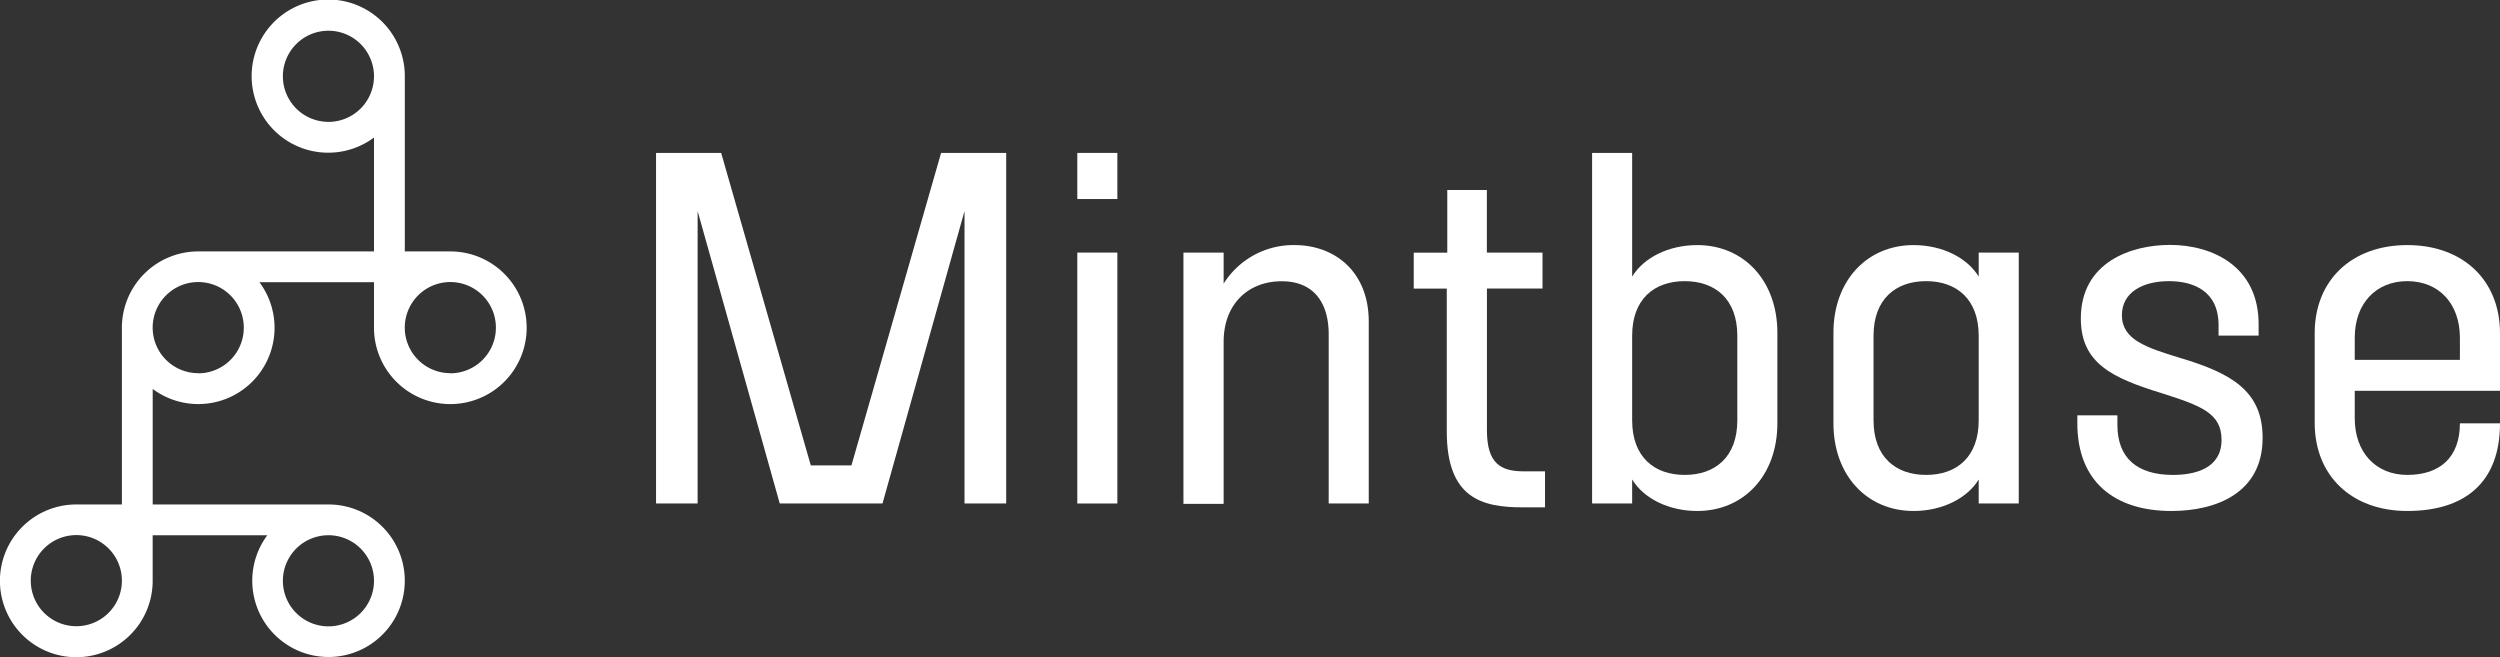 <svg xmlns="http://www.w3.org/2000/svg" viewBox="0 0 694.65 182.6"><rect x="0" y="0" width="694.65" height="182.6" fill="#333333" stroke="none"/><defs><style>.cls-1{fill:#ffffff;}</style></defs><g id="Layer_2" data-name="Layer 2"><g id="Layer_1-2" data-name="Layer 1"><path class="cls-1" d="M279.58,42.49V139.9H268V58.64L245.21,139.9H216.66L193.84,58.64V139.9H182.29V42.49h18.09l24.91,86.83h11.29l24.91-86.83Z"/><path class="cls-1" d="M299.34,42.49h11.13V55.3H299.34Zm0,27.69h11.13V139.9H299.34Z"/><path class="cls-1" d="M380.32,89.39V139.9H369.19v-47c0-8.49-3.9-14.75-13.08-14.75S340,84.38,340,95v45H328.83V70.18H340v8.63A22.87,22.87,0,0,1,359.72,68.1C370.72,68.1,380.32,75.33,380.32,89.39Z"/><path class="cls-1" d="M402,119.86V80.2h-9.18v-10h9.32V52.79h11V70.18H428.6v10H413.16v39.38c0,9.32,3.89,11.41,10.29,11.41h5.85v10h-6C411.76,141,402,138.5,402,119.86Z"/><path class="cls-1" d="M493.86,92.45v25.18c0,14.47-9.32,24.35-22.26,24.35-7.94,0-14.89-3.48-18.09-8.76v6.68H442.38V42.49h11.13V76.86c3.2-5.28,10.15-8.76,18.09-8.76C484.54,68.1,493.86,78,493.86,92.45Zm-11.13.83c0-10.15-6.12-15.16-14.61-15.16s-14.61,5-14.61,15.16V116.8c0,10.15,6.12,15.16,14.61,15.16s14.61-5,14.61-15.16Z"/><path class="cls-1" d="M560.93,70.18V139.9H549.8v-6.68c-3.2,5.28-10.16,8.76-18.09,8.76-12.94,0-22.27-9.88-22.27-24.35V92.45c0-14.47,9.33-24.35,22.27-24.35,7.93,0,14.89,3.48,18.09,8.76V70.18ZM549.8,116.8V93.28c0-10.15-6.13-15.16-14.61-15.16s-14.61,5-14.61,15.16V116.8c0,10.15,6.12,15.16,14.61,15.16S549.8,127,549.8,116.8Z"/><path class="cls-1" d="M577.21,117.63v-2.22h11.13v2.64c0,9.18,5.43,13.91,15.44,13.91,6.4,0,13.5-1.94,13.5-9.73,0-7.38-5.56-9.47-16.7-13-13.49-4.17-22.4-8.2-22.4-20.73,0-15.72,14.06-20.45,24.77-20.45,11.83,0,24.63,6,24.63,22v3.2H616.45V90.36c0-9.6-7.1-12.24-13.78-12.24-7.23,0-13.08,3.06-13.08,9.46,0,6.82,6.82,9,16,11.82,14.61,4.32,23.1,9.33,23.1,22.27,0,15.44-13.08,20.31-25.32,20.31C587.64,142,577.21,133.91,577.21,117.63Z"/><path class="cls-1" d="M654.29,108.59v7.65c0,9.46,5.85,15.72,14.61,15.72,9.05,0,14.61-4.87,14.61-14.33h11.14c0,16.42-9.74,24.35-25.75,24.35-15.44,0-25.74-9.74-25.74-24.49V92.59c0-14.75,10.3-24.49,25.74-24.49s25.75,9.74,25.75,24.49v16Zm0-14.75V100h29.22V93.84c0-9.46-5.84-15.72-14.61-15.72S654.29,84.38,654.29,93.84Z"/><path class="cls-1" d="M125.14,69.86H112.48V21.21a21.28,21.28,0,1,0-8.56,17V69.86H55.08A21.21,21.21,0,0,0,33.87,91.07c0,.16,0,.31,0,.46h0v48.64H21.21a21.22,21.22,0,1,0,21.21,21.42h0V148.73H74.27a21.19,21.19,0,1,0,17-8.56H42.43v-32.1A21.19,21.19,0,0,0,72.08,78.41h31.84V91.27h0a21.21,21.21,0,1,0,21.21-21.41Zm-33.87-36a12.66,12.66,0,1,1,12.65-12.66A12.68,12.68,0,0,1,91.27,33.87Zm12.65,127.52a12.66,12.66,0,1,1-12.65-12.66A12.66,12.66,0,0,1,103.92,161.39ZM21.21,174a12.66,12.66,0,1,1,12.66-12.65A12.66,12.66,0,0,1,21.21,174Zm33.87-70.31A12.66,12.66,0,1,1,67.74,91.07,12.67,12.67,0,0,1,55.08,103.73Zm70.06,0a12.66,12.66,0,1,1,12.65-12.66A12.68,12.68,0,0,1,125.14,103.73Z"/></g></g></svg>